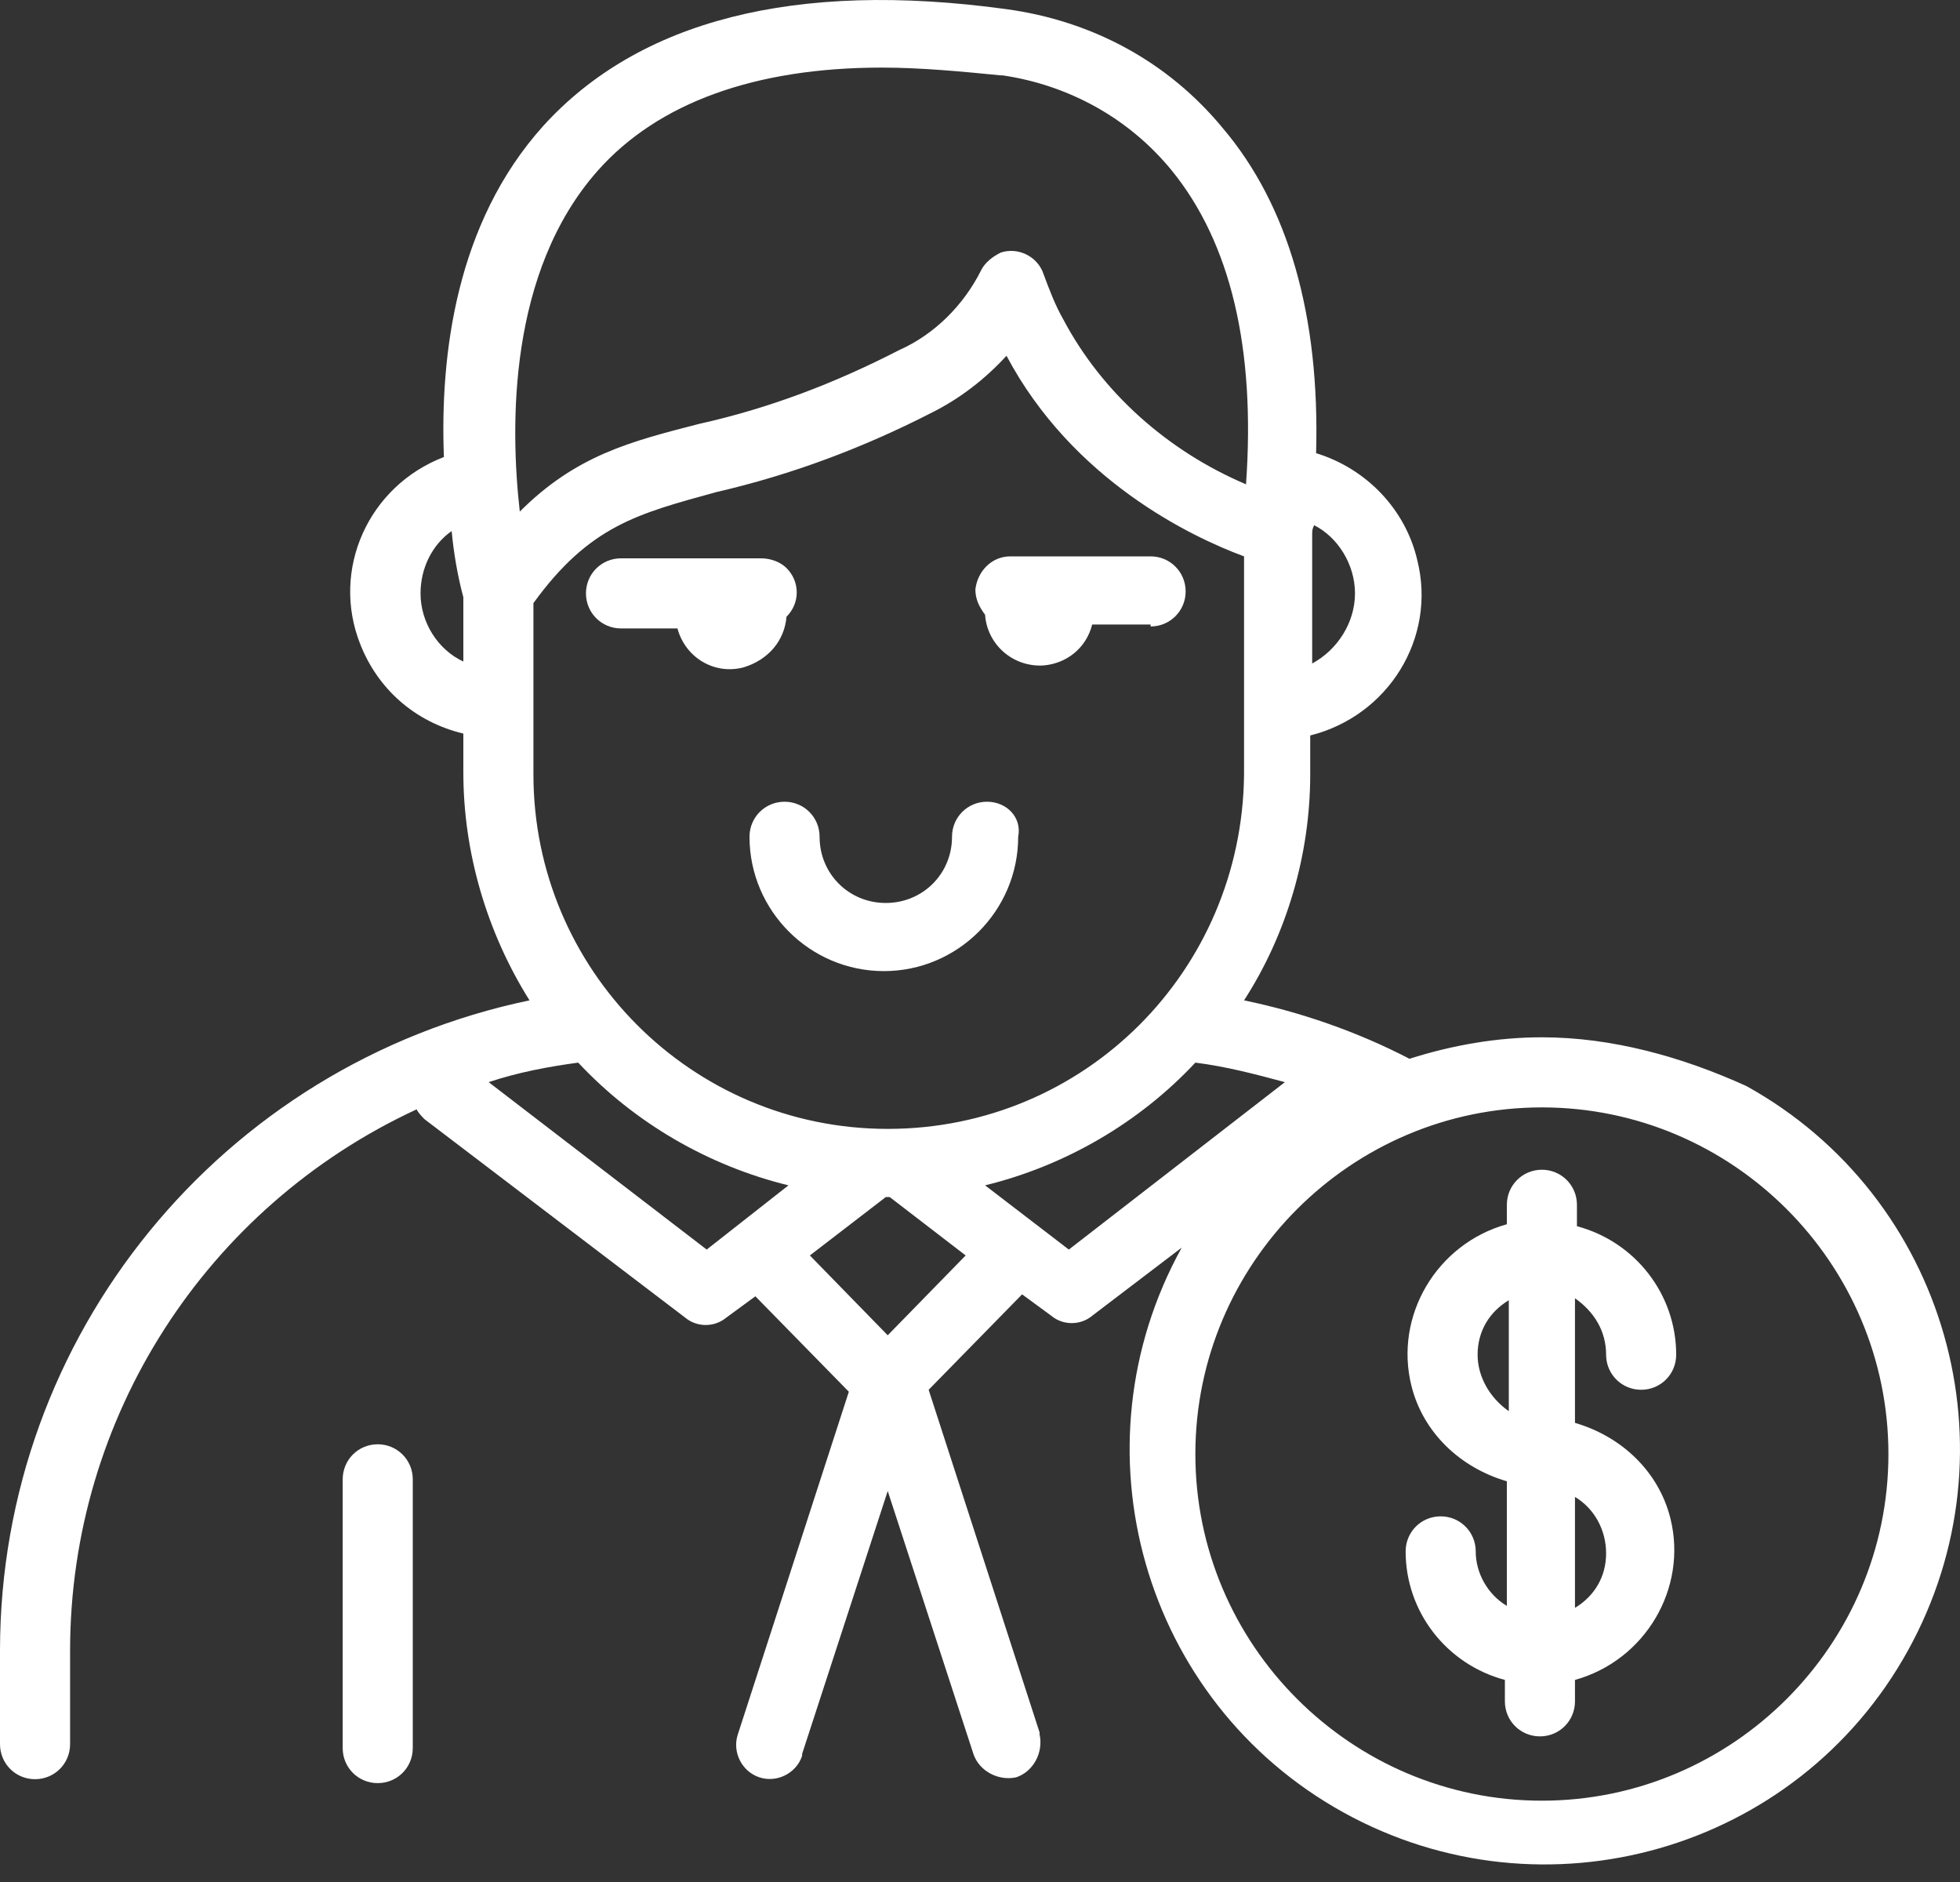 <svg width="25" height="24" viewBox="0 0 25 24" fill="none" xmlns="http://www.w3.org/2000/svg">
<rect x="0" y="0" width="25" height="24" fill="#333333" stroke="none"/>
<path d="M4.818 18.418C4.569 18.418 4.371 18.617 4.371 18.865V22.292C4.371 22.541 4.569 22.739 4.818 22.739C5.066 22.739 5.265 22.541 5.265 22.292V18.865C5.265 18.617 5.066 18.418 4.818 18.418Z" fill="white"/>
<path d="M14.676 7.989C14.924 7.989 15.123 7.79 15.123 7.542C15.123 7.294 14.924 7.095 14.676 7.095H12.888C12.64 7.095 12.466 7.294 12.441 7.517C12.441 7.641 12.491 7.741 12.565 7.84C12.59 8.212 12.913 8.51 13.31 8.486C13.608 8.461 13.856 8.262 13.931 7.964H14.676V7.989Z" fill="white"/>
<path d="M10.032 7.865C10.206 7.691 10.206 7.418 10.032 7.244C9.957 7.169 9.833 7.12 9.709 7.12H7.921C7.673 7.12 7.474 7.318 7.474 7.567C7.474 7.815 7.673 8.014 7.921 8.014H8.641C8.741 8.386 9.113 8.61 9.486 8.51C9.808 8.411 10.007 8.163 10.032 7.865Z" fill="white"/>
<path d="M12.59 10.224C12.341 10.224 12.143 10.422 12.143 10.671C12.143 11.143 11.77 11.515 11.298 11.515C10.827 11.515 10.454 11.143 10.454 10.671C10.454 10.422 10.255 10.224 10.007 10.224C9.759 10.224 9.56 10.422 9.56 10.671C9.56 11.614 10.33 12.384 11.274 12.384C12.217 12.384 12.987 11.614 12.987 10.671C13.037 10.422 12.838 10.224 12.59 10.224Z" fill="white"/>
<path d="M19.667 13.228C19.096 13.228 18.525 13.328 17.978 13.502C17.308 13.154 16.588 12.906 15.868 12.757C16.414 11.912 16.712 10.894 16.712 9.876V9.379C17.705 9.131 18.326 8.138 18.078 7.145C17.929 6.499 17.432 5.977 16.787 5.779C16.836 4.041 16.439 2.625 15.595 1.632C14.899 0.788 13.931 0.266 12.838 0.117C10.132 -0.255 8.145 0.266 6.928 1.607C5.811 2.849 5.612 4.537 5.662 5.828C4.693 6.201 4.221 7.269 4.594 8.212C4.817 8.783 5.289 9.206 5.91 9.355V9.851C5.91 10.869 6.208 11.887 6.754 12.757C2.831 13.576 0 17.028 0 21.05V22.242C0 22.491 0.199 22.689 0.447 22.689C0.695 22.689 0.894 22.491 0.894 22.242V21.05C0.894 18.071 2.632 15.389 5.314 14.147C5.339 14.197 5.389 14.246 5.413 14.271L8.741 16.804C8.89 16.928 9.113 16.928 9.262 16.804L9.635 16.531L10.827 17.748L9.411 22.118C9.337 22.342 9.461 22.59 9.685 22.665C9.908 22.739 10.156 22.615 10.231 22.392C10.231 22.392 10.231 22.392 10.231 22.367L11.323 19.014L12.416 22.367C12.491 22.59 12.739 22.714 12.962 22.665C13.186 22.59 13.31 22.342 13.26 22.118C13.26 22.118 13.26 22.118 13.26 22.093L11.845 17.723L13.037 16.506L13.409 16.779C13.558 16.904 13.782 16.904 13.931 16.779L15.073 15.91C13.658 18.468 14.576 21.696 17.134 23.112C19.692 24.527 22.92 23.608 24.335 21.05C25.751 18.493 24.832 15.265 22.274 13.849C21.455 13.477 20.561 13.228 19.667 13.228ZM11.323 14.396C8.815 14.396 6.804 12.359 6.804 9.876V7.691C7.524 6.698 8.145 6.549 9.138 6.275C10.107 6.052 11.025 5.704 11.895 5.257C12.242 5.083 12.565 4.835 12.838 4.537C13.682 6.126 15.197 6.847 15.868 7.095V9.876C15.843 12.384 13.832 14.396 11.323 14.396ZM17.283 7.567C17.283 7.939 17.06 8.287 16.737 8.461V6.822C16.737 6.772 16.737 6.747 16.762 6.698C17.06 6.847 17.283 7.194 17.283 7.567ZM7.623 2.178C8.393 1.309 9.635 0.862 11.249 0.862C11.746 0.862 12.267 0.912 12.764 0.961H12.789C13.633 1.086 14.403 1.508 14.949 2.178C15.694 3.097 16.017 4.438 15.893 6.176C14.899 5.754 14.055 5.009 13.558 4.065C13.459 3.892 13.384 3.693 13.31 3.494C13.236 3.271 12.987 3.147 12.764 3.221C12.664 3.271 12.565 3.345 12.515 3.445C12.292 3.892 11.919 4.264 11.472 4.463C10.653 4.885 9.809 5.208 8.915 5.406C8.046 5.63 7.35 5.804 6.63 6.524C6.506 5.431 6.481 3.469 7.623 2.178ZM5.364 7.567C5.364 7.244 5.513 6.946 5.761 6.772C5.786 7.045 5.836 7.343 5.91 7.616V8.436C5.587 8.287 5.364 7.939 5.364 7.567ZM9.014 15.935L6.233 13.8C6.605 13.675 7.003 13.601 7.375 13.551C8.095 14.321 9.039 14.867 10.057 15.116L9.014 15.935ZM11.323 17.028L10.33 16.01L11.299 15.265H11.323H11.348L12.317 16.01L11.323 17.028ZM13.633 15.935L12.565 15.116C13.583 14.867 14.527 14.321 15.247 13.551C15.644 13.601 16.017 13.7 16.389 13.8L13.633 15.935ZM19.667 22.963C17.233 22.963 15.247 20.976 15.247 18.543C15.247 16.109 17.233 14.122 19.667 14.122C22.101 14.122 24.087 16.109 24.087 18.543C24.087 20.976 22.101 22.963 19.667 22.963Z" fill="white"/>
<path d="M20.486 17.276C20.486 17.524 20.685 17.723 20.933 17.723C21.182 17.723 21.38 17.524 21.38 17.276C21.38 16.506 20.859 15.836 20.114 15.637V15.364C20.114 15.116 19.915 14.917 19.667 14.917C19.419 14.917 19.22 15.116 19.22 15.364V15.612C18.326 15.861 17.78 16.779 18.003 17.673C18.152 18.269 18.624 18.716 19.22 18.89V20.479C18.971 20.33 18.823 20.057 18.823 19.784C18.823 19.536 18.624 19.337 18.376 19.337C18.127 19.337 17.929 19.536 17.929 19.784C17.929 20.554 18.45 21.224 19.195 21.423V21.696C19.195 21.945 19.394 22.143 19.642 22.143C19.89 22.143 20.089 21.945 20.089 21.696V21.423C20.983 21.175 21.529 20.256 21.306 19.362C21.157 18.766 20.685 18.319 20.089 18.145V16.556C20.337 16.73 20.486 16.978 20.486 17.276ZM18.847 17.276C18.847 16.978 18.996 16.73 19.245 16.581V17.996C18.996 17.822 18.847 17.549 18.847 17.276ZM20.486 19.809C20.486 20.107 20.337 20.355 20.089 20.504V19.089C20.337 19.238 20.486 19.511 20.486 19.809Z" fill="white"/>
</svg>
